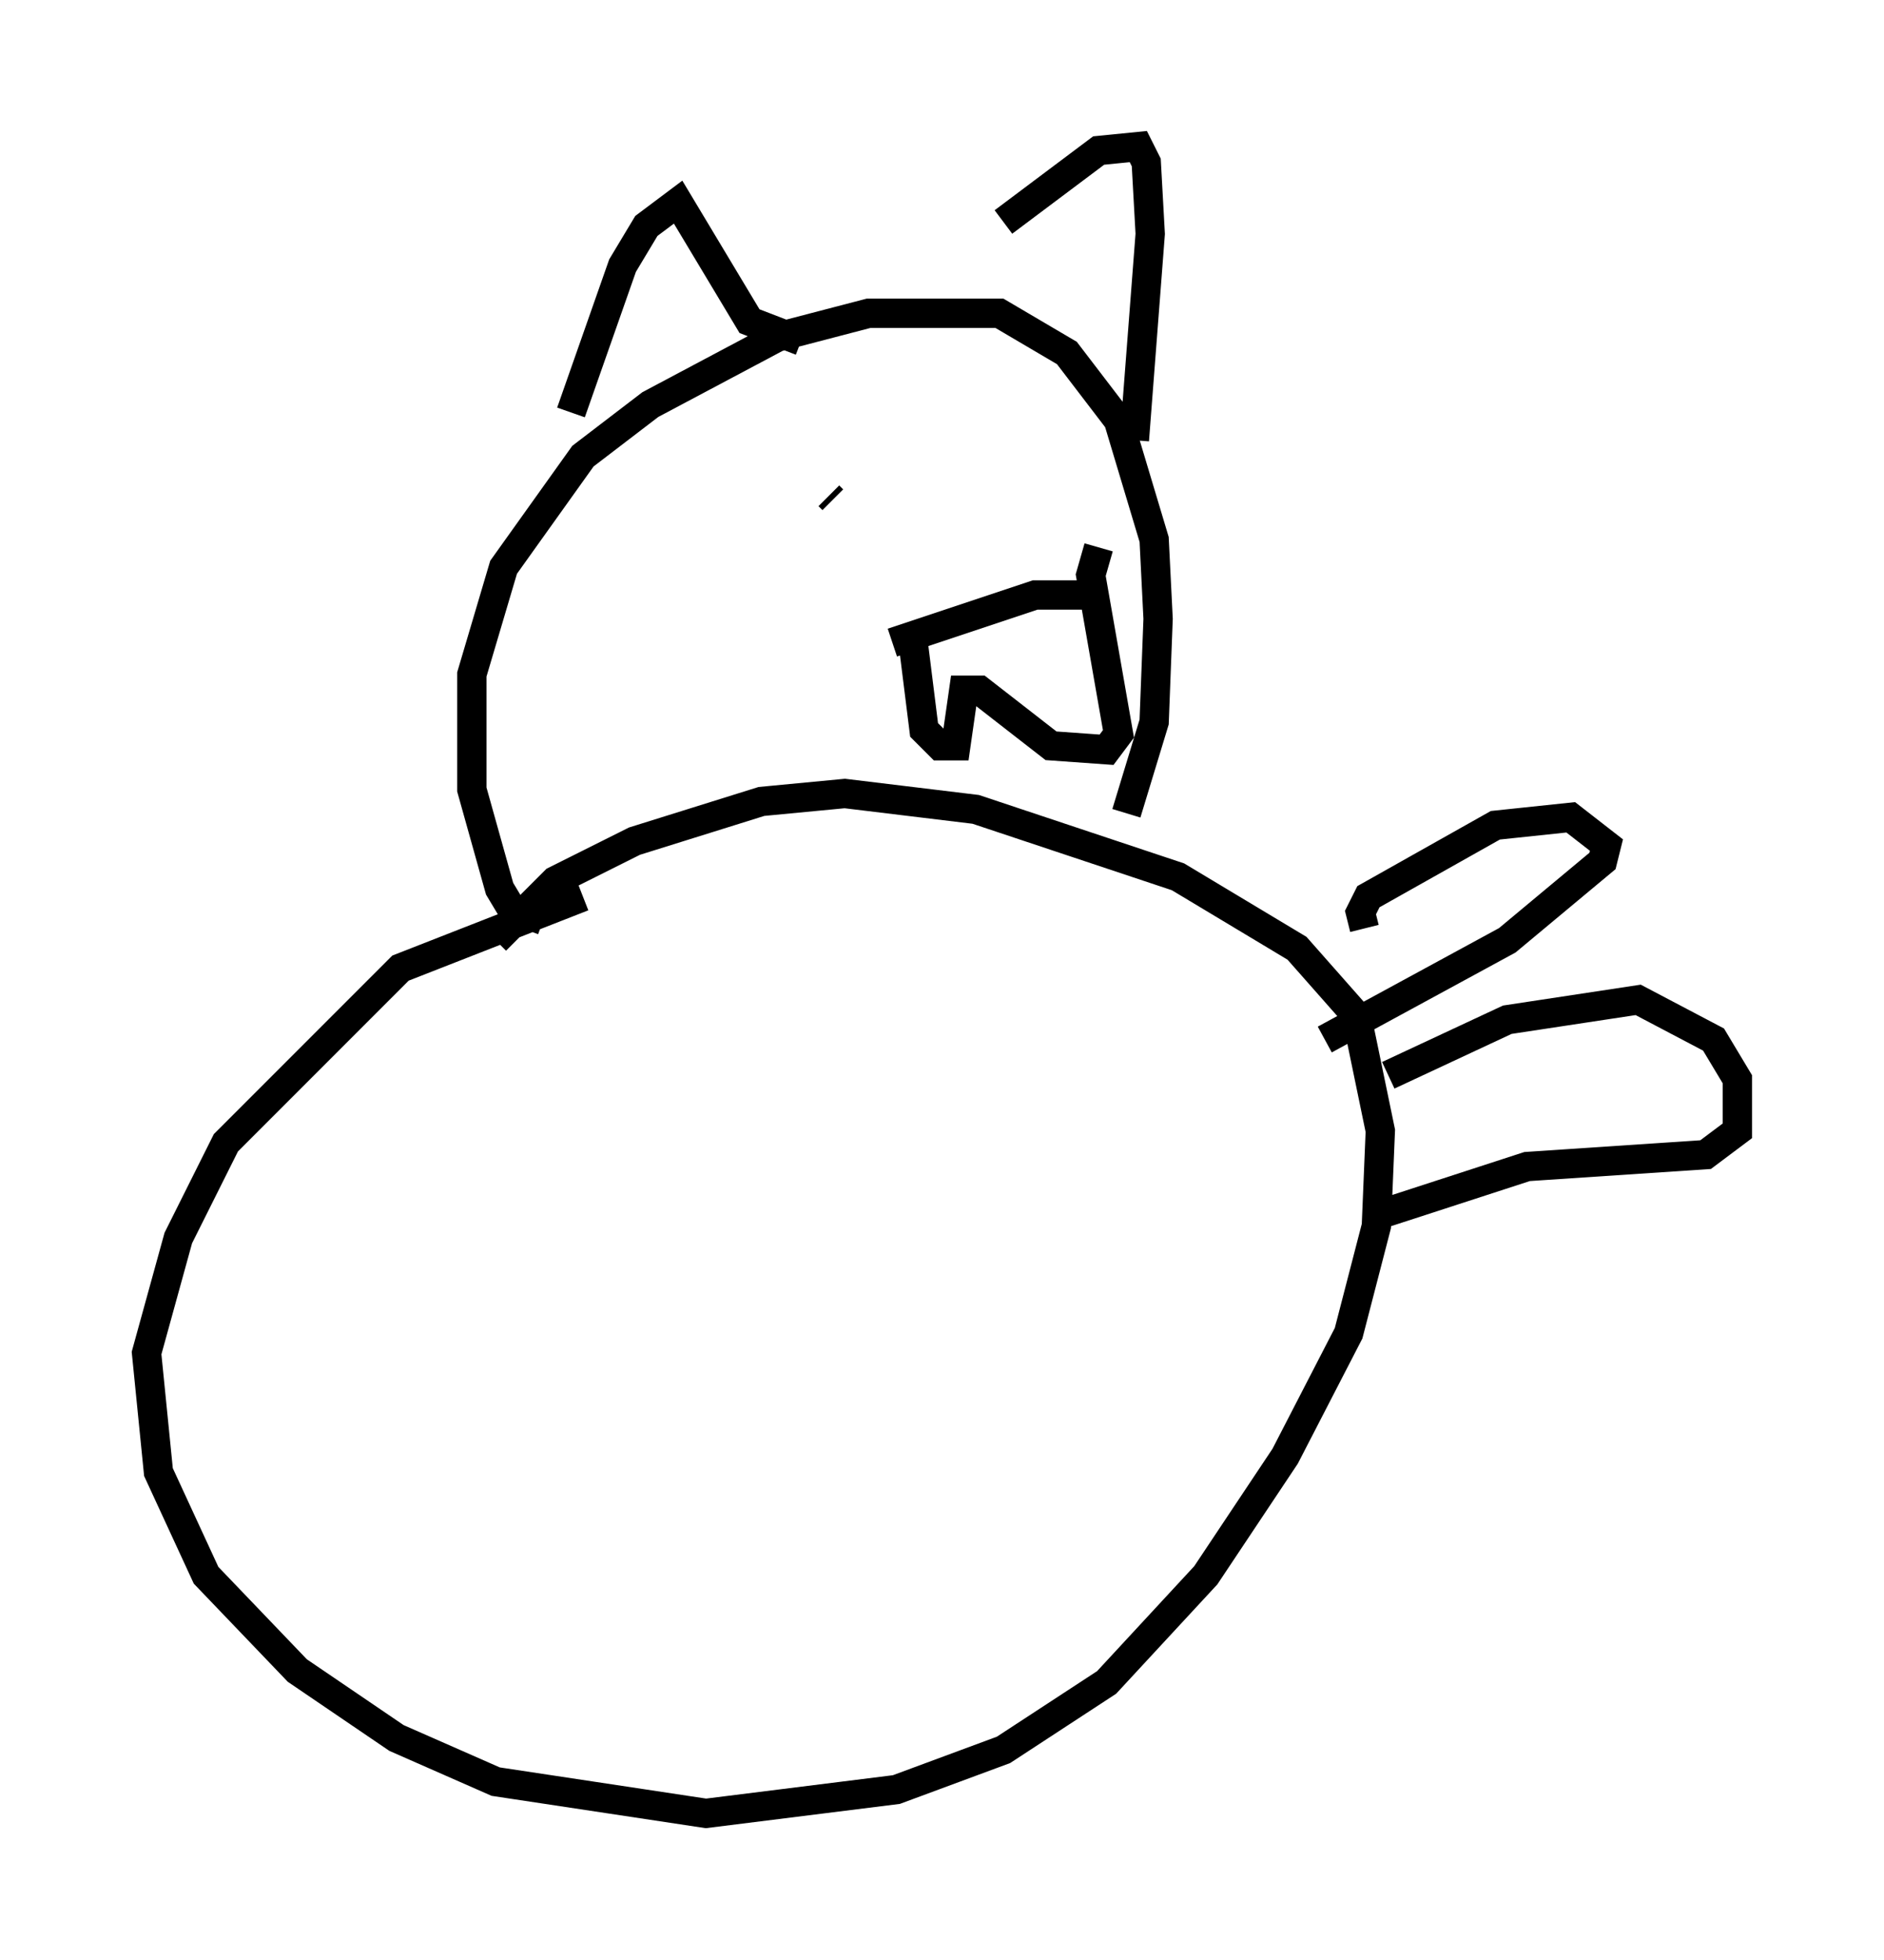 <?xml version="1.0" encoding="utf-8" ?>
<svg baseProfile="full" height="66.833" version="1.1" width="64.262" xmlns="http://www.w3.org/2000/svg" xmlns:ev="http://www.w3.org/2001/xml-events" xmlns:xlink="http://www.w3.org/1999/xlink"><defs /><rect fill="white" height="66.833" width="64.262" x="0" y="0" /><path d="M22.321, 30.575 m-2.436, 0.0 l-6.225, 2.436 -5.954, 5.954 l-1.624, 3.248 -1.083, 3.924 l0.406, 4.059 1.624, 3.518 l3.112, 3.248 3.383, 2.3 l3.383, 1.488 7.172, 1.083 l6.495, -0.812 3.654, -1.353 l3.518, -2.3 3.383, -3.654 l2.706, -4.059 2.165, -4.195 l0.947, -3.654 0.135, -3.248 l-0.812, -3.924 -2.03, -2.3 l-4.059, -2.436 -6.901, -2.3 l-4.465, -0.541 -2.842, 0.271 l-4.33, 1.353 -2.706, 1.353 l-2.03, 2.03 m30.446, 4.601 l4.059, -1.894 4.465, -0.677 l2.571, 1.353 0.812, 1.353 l0.0, 1.218 0.0, 0.541 l-1.083, 0.812 -6.089, 0.406 l-5.413, 1.759 m-0.135, -9.878 l-0.135, -0.541 0.271, -0.541 l4.33, -2.436 2.571, -0.271 l1.218, 0.947 -0.135, 0.541 l-3.248, 2.706 -6.225, 3.383 m-26.657, -4.059 l-1.083, -0.406 -0.406, -0.677 l-0.947, -3.383 0.0, -3.924 l1.083, -3.654 2.706, -3.789 l2.3, -1.759 4.33, -2.3 l3.112, -0.812 4.465, 0.0 l2.3, 1.353 1.759, 2.3 l1.218, 4.059 0.135, 2.706 l-0.135, 3.518 -0.947, 3.112 m-18.944, -13.667 l1.759, -5.007 0.812, -1.353 l1.083, -0.812 2.436, 4.059 l1.759, 0.677 m6.901, -4.059 l3.248, -2.436 1.353, -0.135 l0.271, 0.541 0.135, 2.436 l-0.541, 7.036 m-8.254, 6.901 l4.871, -1.624 1.894, 0.0 m-6.089, 1.353 l0.406, 3.248 0.541, 0.541 l0.541, 0.0 0.271, -1.894 l0.541, 0.0 2.436, 1.894 l1.894, 0.135 0.406, -0.541 l-0.947, -5.413 0.271, -0.947 m-9.202, -1.759 l0.135, 0.135 m6.225, -1.353 l0.0, 0.0 " fill="none" stroke="black" stroke-width="1" /></svg>